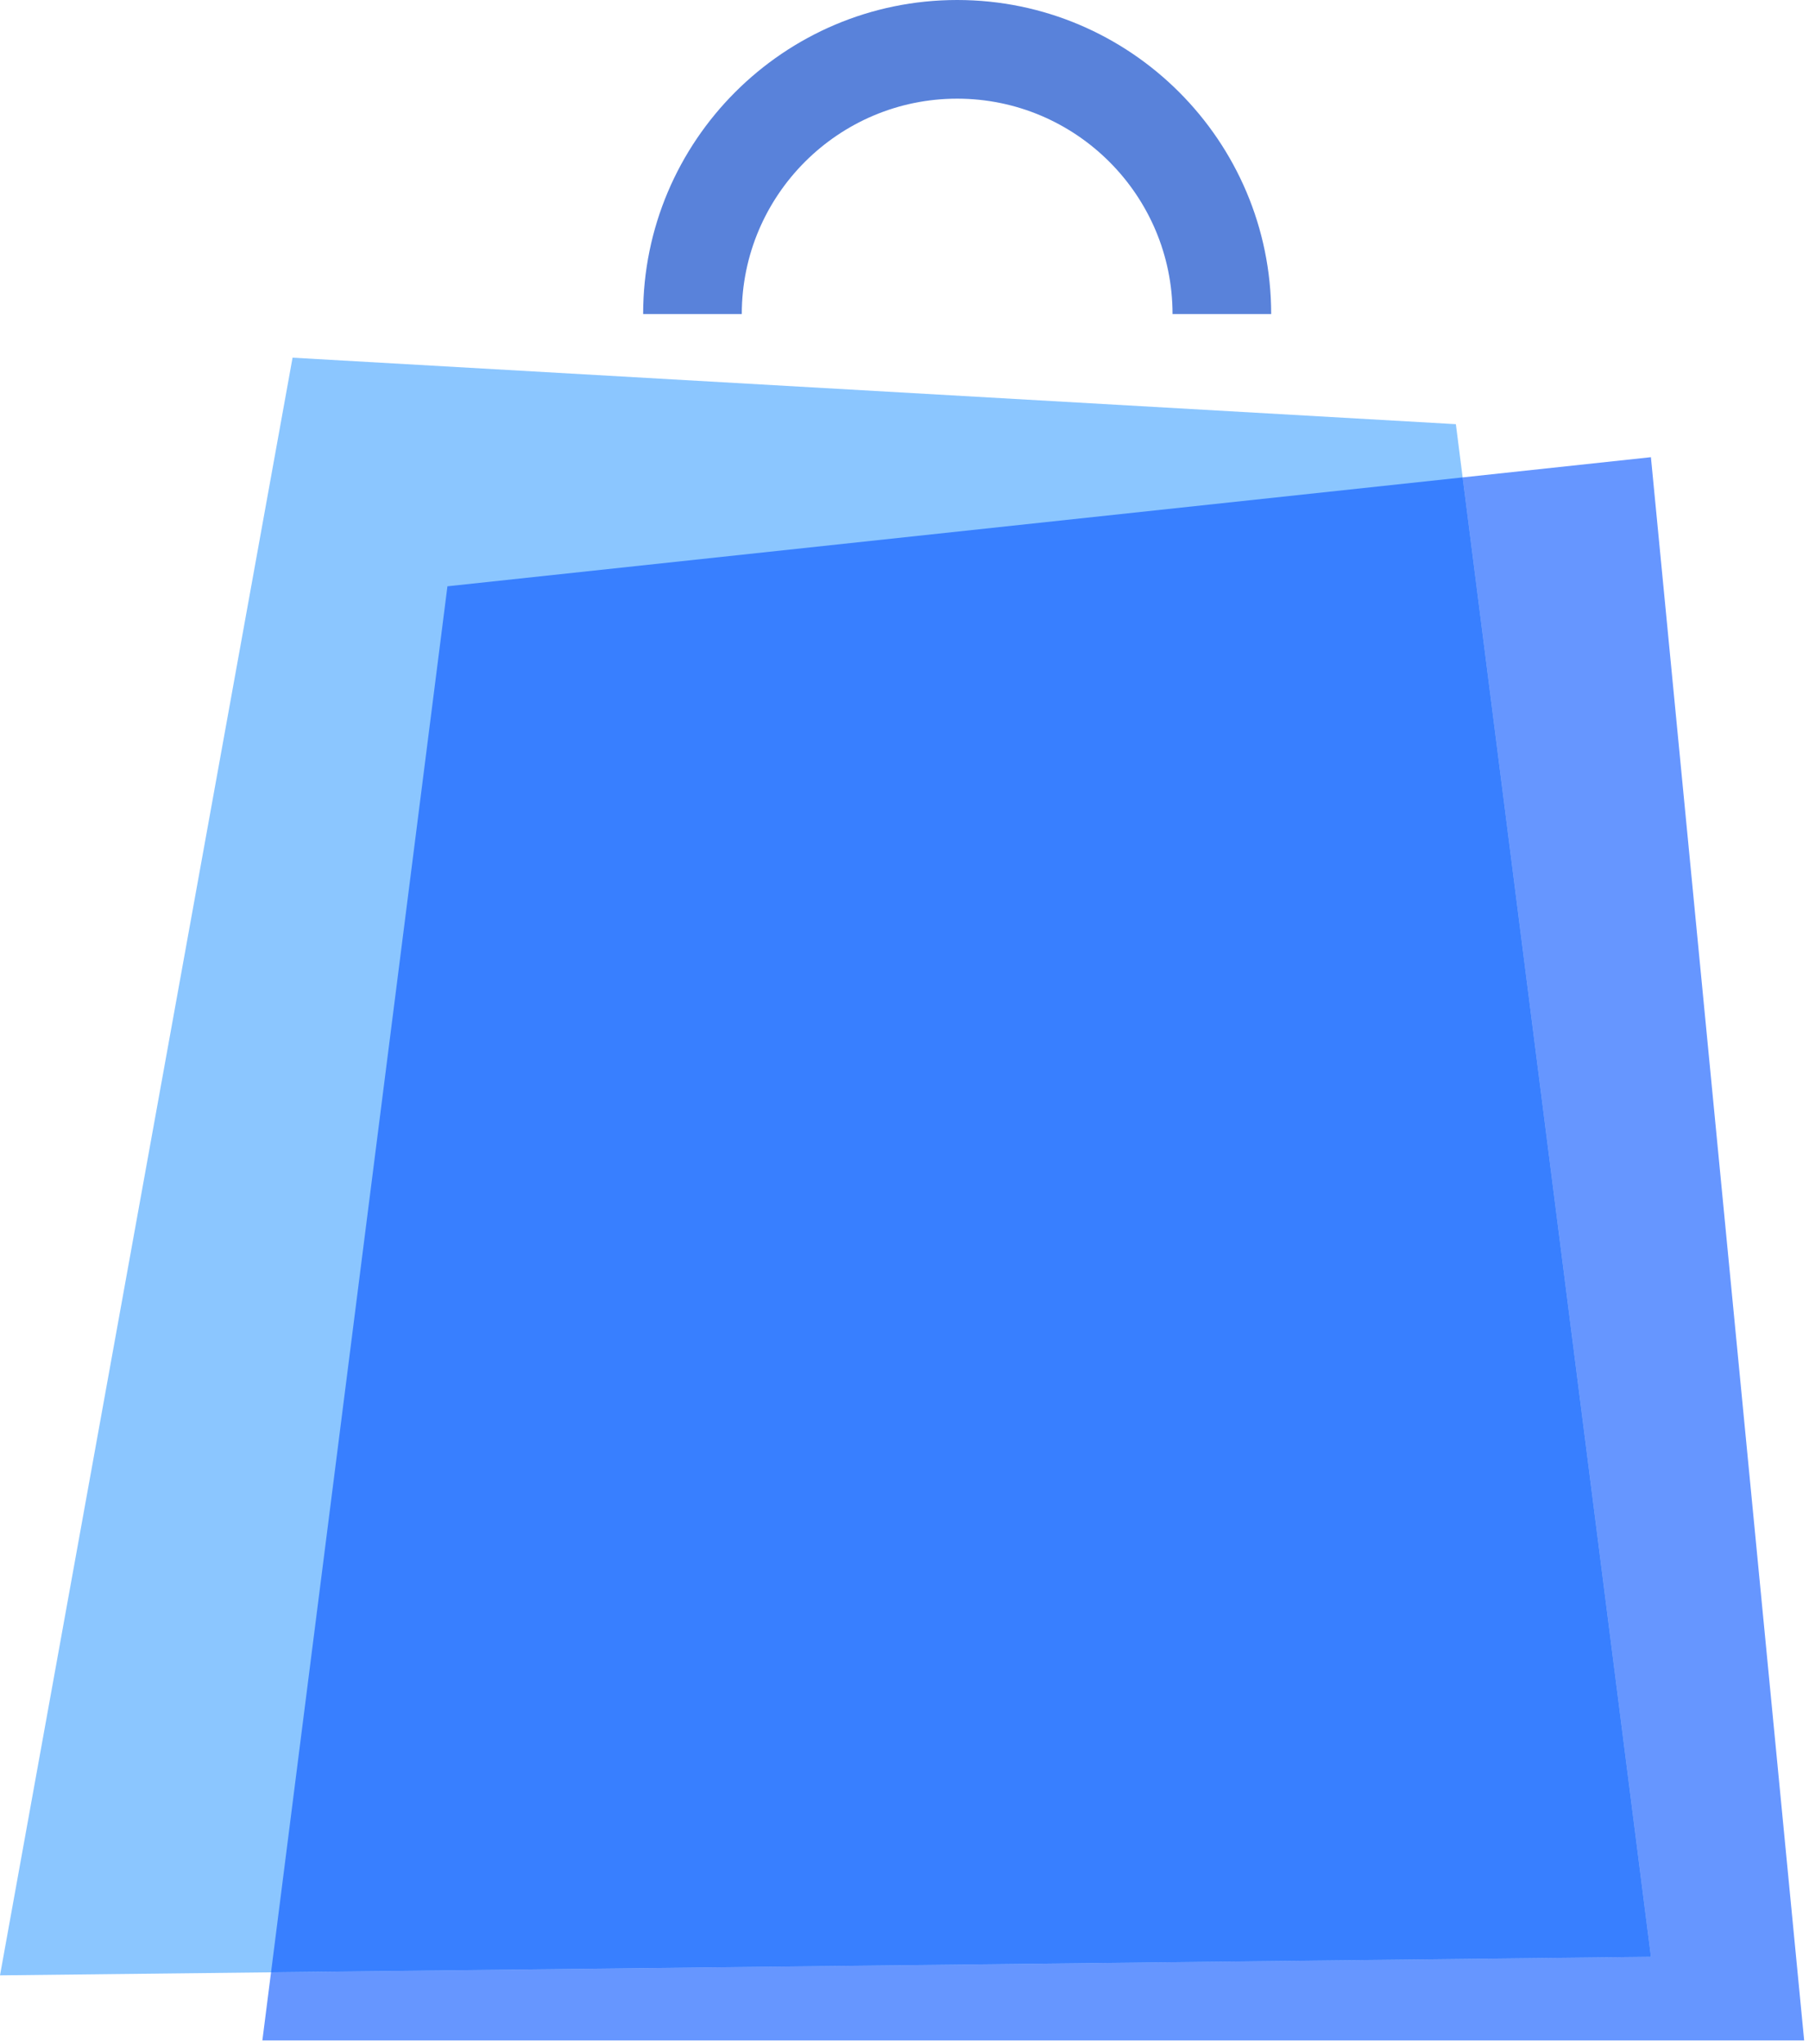 <svg width="201" height="227" viewBox="0 0 201 227" fill="none" xmlns="http://www.w3.org/2000/svg">
<path d="M183.435 217.285L0 219.348L32.507 39.717L161.763 47.101L183.435 217.285Z" fill="#8BC6FF"/>
<path d="M200.462 226.567H29.153L30.115 219.01L183.435 217.284L162.515 53.012L183.435 50.768L200.462 226.567Z" fill="#0051FF" fill-opacity="0.6"/>
<path d="M30.116 219.01L49.715 65.103L162.516 53.012L183.436 217.285L30.116 219.01Z" fill="#0051FF" fill-opacity="0.6"/>
<path d="M141.242 34.874H130.282C130.282 21.685 119.548 10.956 106.351 10.956C93.157 10.956 82.421 21.685 82.421 34.874H71.46C71.46 15.645 87.112 8.01086e-05 106.351 8.01086e-05C125.59 8.01086e-05 141.242 15.645 141.242 34.874Z" fill="#5982DA"/>
</svg>
